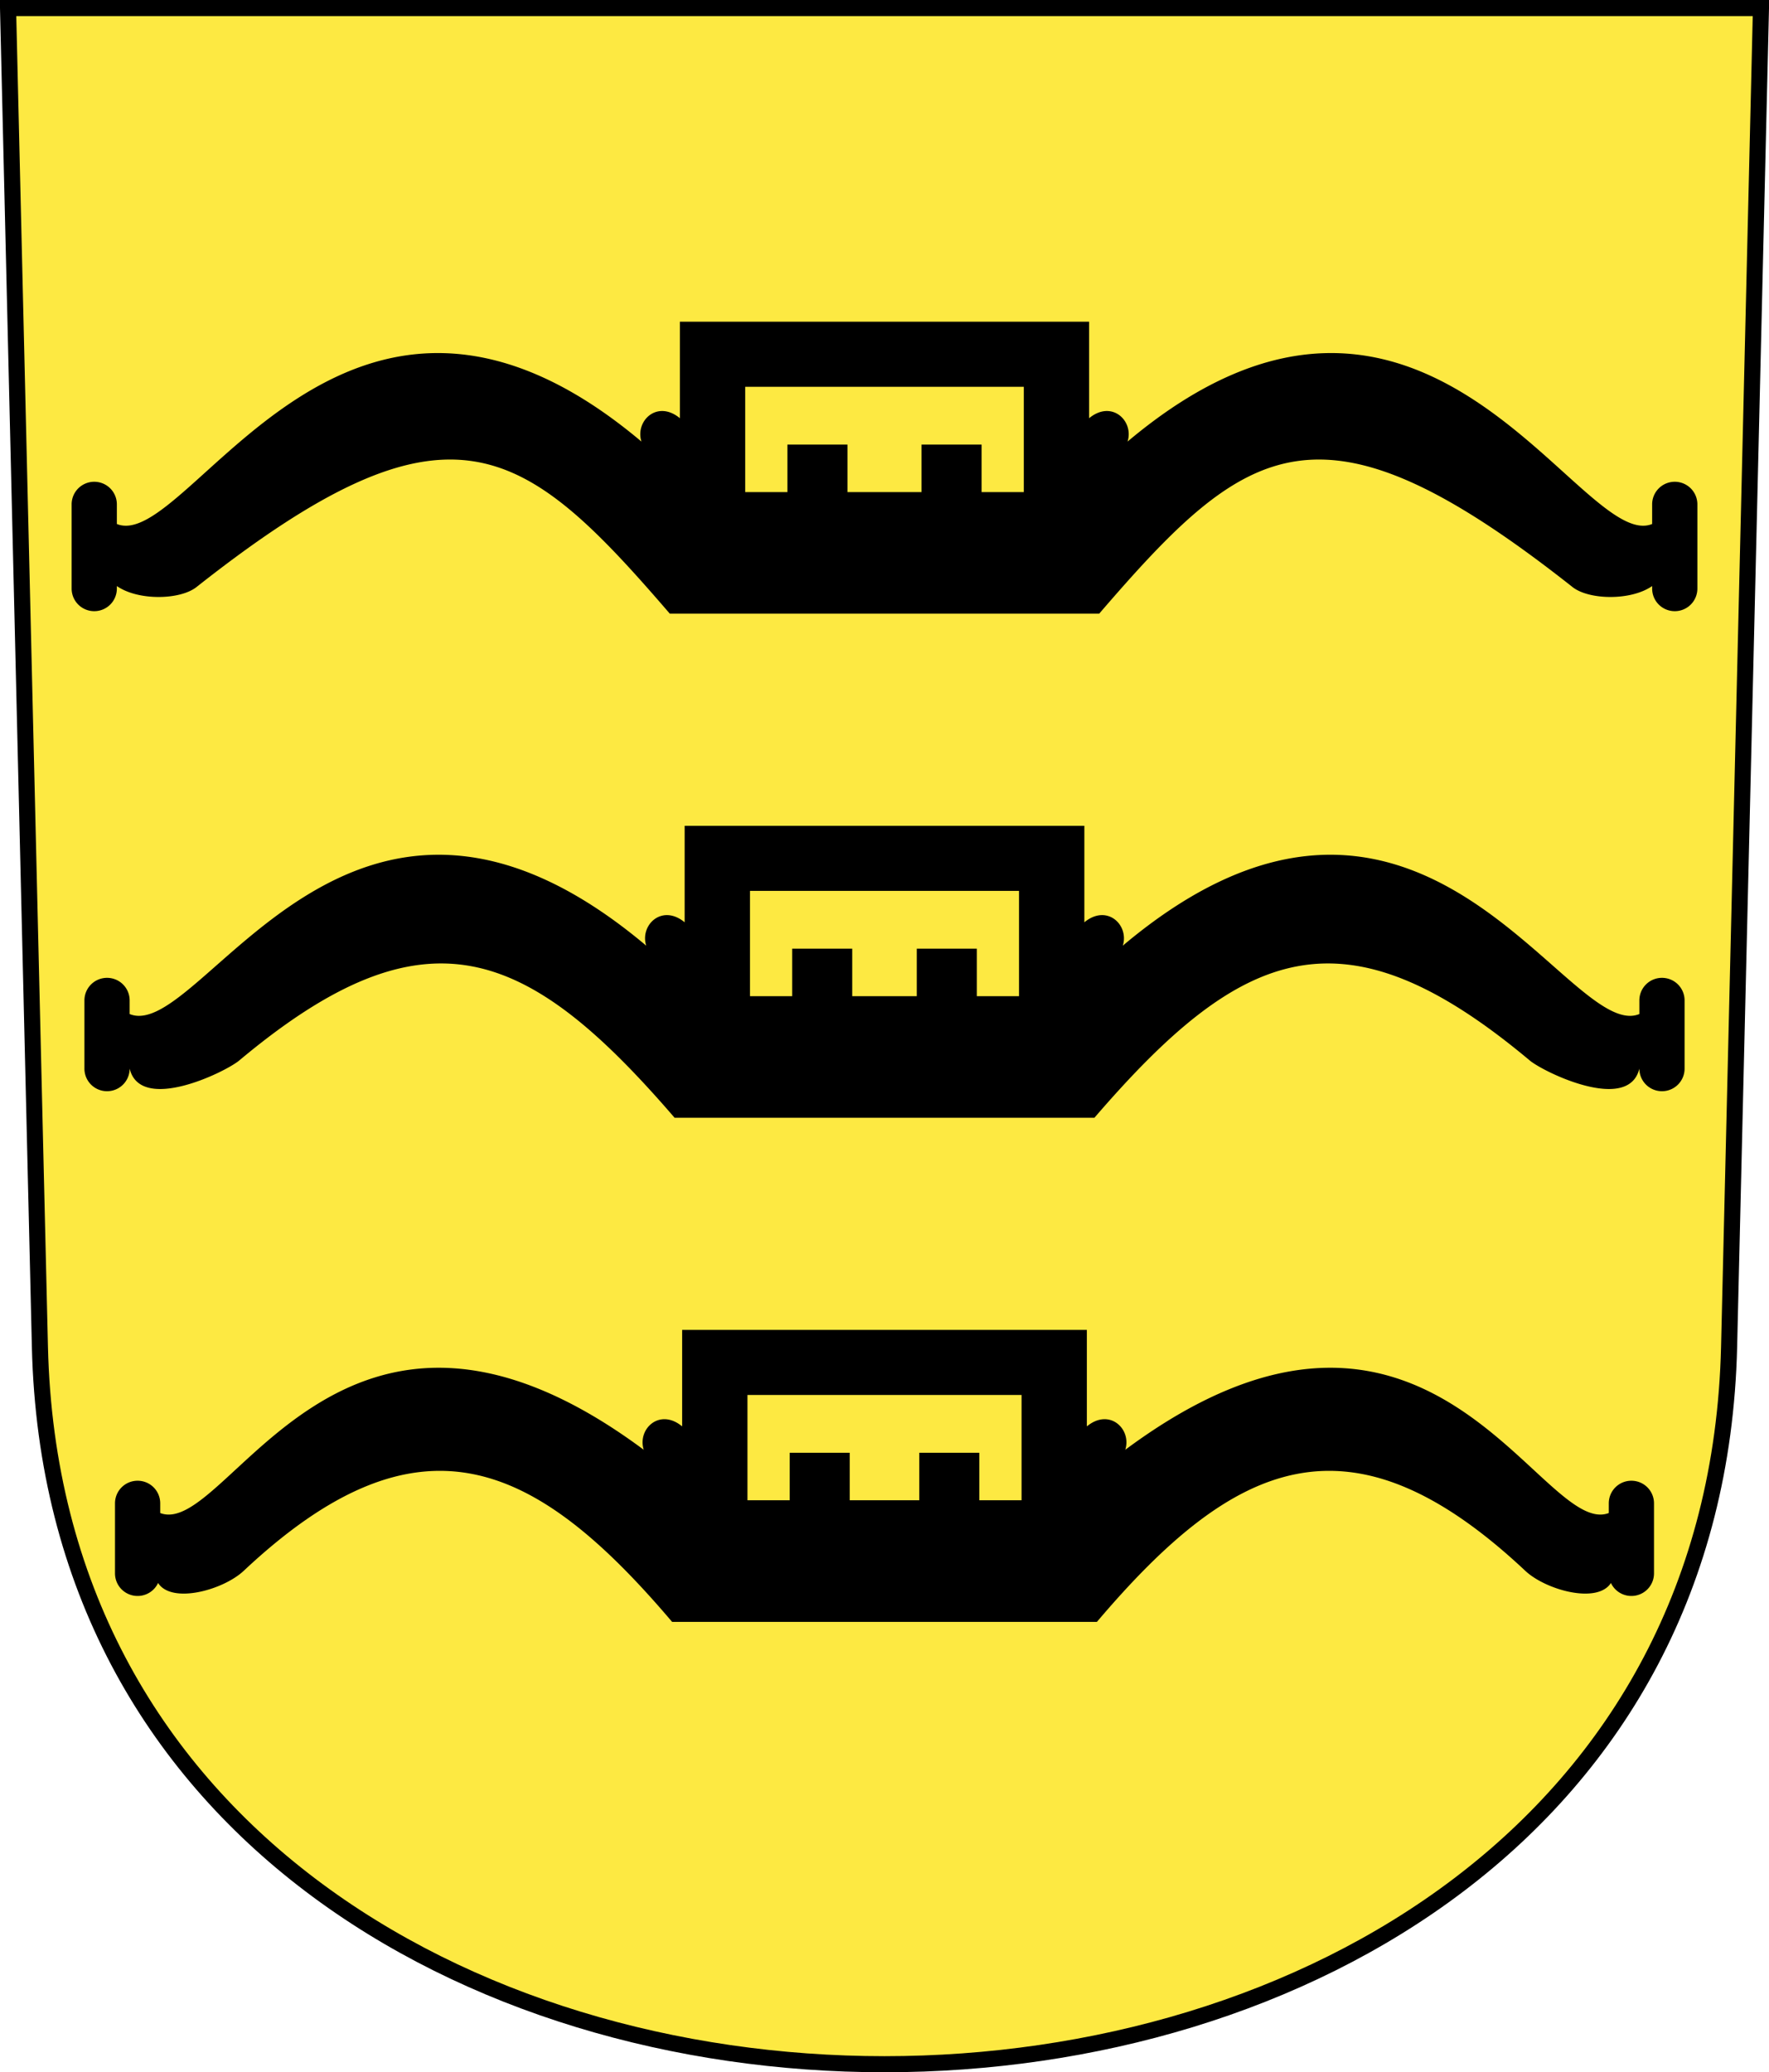 <svg xmlns="http://www.w3.org/2000/svg" version="1.0" width="220.034" height="257.736"><path d="m13.752 808.785 3.965 166.526c2.831 118.947 207.274 118.947 210.105 0l3.965-166.526H13.752z" style="fill:#fde942;fill-opacity:1;fill-rule:evenodd;stroke:#000;stroke-width:2;stroke-linecap:butt;stroke-miterlimit:4;stroke-dashoffset:0;stroke-opacity:1" transform="translate(-12.752 -807.785)"/><path d="M140.096 855.893v13.094h-5.25v-5.906h-7.47v5.906h-9.214v-5.906h-7.469v5.906h-5.25v-13.094h34.653zm8.125-8.094v12c2.816-2.326 5.589.333 4.78 2.907 36.936-31.09 56.31 13.934 65.25 10.25v-2.438a2.807 2.807 0 0 1 2.813-2.812 2.807 2.807 0 0 1 2.813 2.812v10.469a2.807 2.807 0 0 1-2.813 2.812 2.807 2.807 0 0 1-2.812-2.812v-.313c-2.636 1.845-7.86 1.741-9.906.125-31.45-24.832-40.504-18.014-58.875 3.313H96.068c-18.371-21.327-27.425-28.145-58.875-3.313-2.046 1.616-7.27 1.72-9.906-.125v.313a2.807 2.807 0 0 1-2.812 2.812 2.807 2.807 0 0 1-2.813-2.812v-10.469a2.807 2.807 0 0 1 2.813-2.812 2.807 2.807 0 0 1 2.812 2.812v2.438c8.94 3.684 28.315-41.34 65.25-10.25-.808-2.574 1.965-5.233 4.781-2.907v-12h50.903z" style="fill:#000;fill-opacity:1;fill-rule:evenodd;stroke:none;stroke-width:1px;stroke-linecap:butt;stroke-linejoin:miter;stroke-opacity:1" transform="translate(-12.752 -807.785)"/><path d="M126.784 931.683v-5.906h7.468v5.906h5.25v-13.094h-33.465v13.094h5.25v-5.906h7.468v5.906h8.029zm22.093 15.125c18.372-21.327 30.952-26.553 54.148-7.129 1.737 1.455 12.302 6.592 13.636 1.011a2.807 2.807 0 0 0 2.813 2.813 2.807 2.807 0 0 0 2.812-2.813v-8.473a2.807 2.807 0 0 0-2.812-2.813 2.807 2.807 0 0 0-2.813 2.813v1.689c-8.94 3.684-27.317-39.595-64.252-8.504.808-2.574-1.965-5.233-4.782-2.907v-12H97.912v12c-2.817-2.326-5.59.333-4.782 2.907-36.935-31.09-55.312 12.188-64.252 8.504v-1.69a2.807 2.807 0 0 0-2.813-2.812 2.807 2.807 0 0 0-2.812 2.813v8.473a2.807 2.807 0 0 0 2.812 2.813 2.807 2.807 0 0 0 2.813-2.813c1.333 5.581 11.899.444 13.636-1.011 23.196-19.424 35.776-14.198 54.148 7.129h52.215z" style="opacity:1;color:#000;fill:#000;fill-opacity:1;fill-rule:evenodd;stroke:none;stroke-width:1px;stroke-linecap:butt;stroke-linejoin:miter;marker:none;marker-start:none;marker-mid:none;marker-end:none;stroke-miterlimit:4;stroke-dasharray:none;stroke-dashoffset:0;stroke-opacity:1;visibility:visible;display:inline;overflow:visible;enable-background:accumulate" transform="translate(-12.752 -807.785)"/><path d="M127.096 994.379v-5.907h7.469v5.907h5.25v-13.094h-34.09v13.094h5.25v-5.907h7.468v5.907h8.653zm22.094 15.125c17.049-20.093 31.455-26.835 53.276-6.355 2.57 2.413 8.967 4.158 10.658 1.52a2.807 2.807 0 0 0 2.546 1.613 2.807 2.807 0 0 0 2.812-2.813v-8.705a2.807 2.807 0 0 0-2.812-2.813 2.807 2.807 0 0 0-2.813 2.813v1.203c-8.455 3.246-22.319-35.962-60.136-7.87.808-2.573-1.965-5.232-4.781-2.906v-12H97.6v12c-2.818-2.326-5.59.333-4.782 2.906-37.817-28.092-51.681 11.116-60.137 7.87v-1.203a2.807 2.807 0 0 0-2.812-2.813 2.807 2.807 0 0 0-2.813 2.813v8.705a2.807 2.807 0 0 0 2.813 2.813 2.807 2.807 0 0 0 2.546-1.614c1.691 2.639 8.087.894 10.658-1.519 21.82-20.48 36.227-13.738 53.276 6.355h52.84z" style="opacity:1;color:#000;fill:#000;fill-opacity:1;fill-rule:evenodd;stroke:none;stroke-width:1px;stroke-linecap:butt;stroke-linejoin:miter;marker:none;marker-start:none;marker-mid:none;marker-end:none;stroke-miterlimit:4;stroke-dasharray:none;stroke-dashoffset:0;stroke-opacity:1;visibility:visible;display:inline;overflow:visible;enable-background:accumulate" transform="translate(-12.752 -807.785)"/></svg>